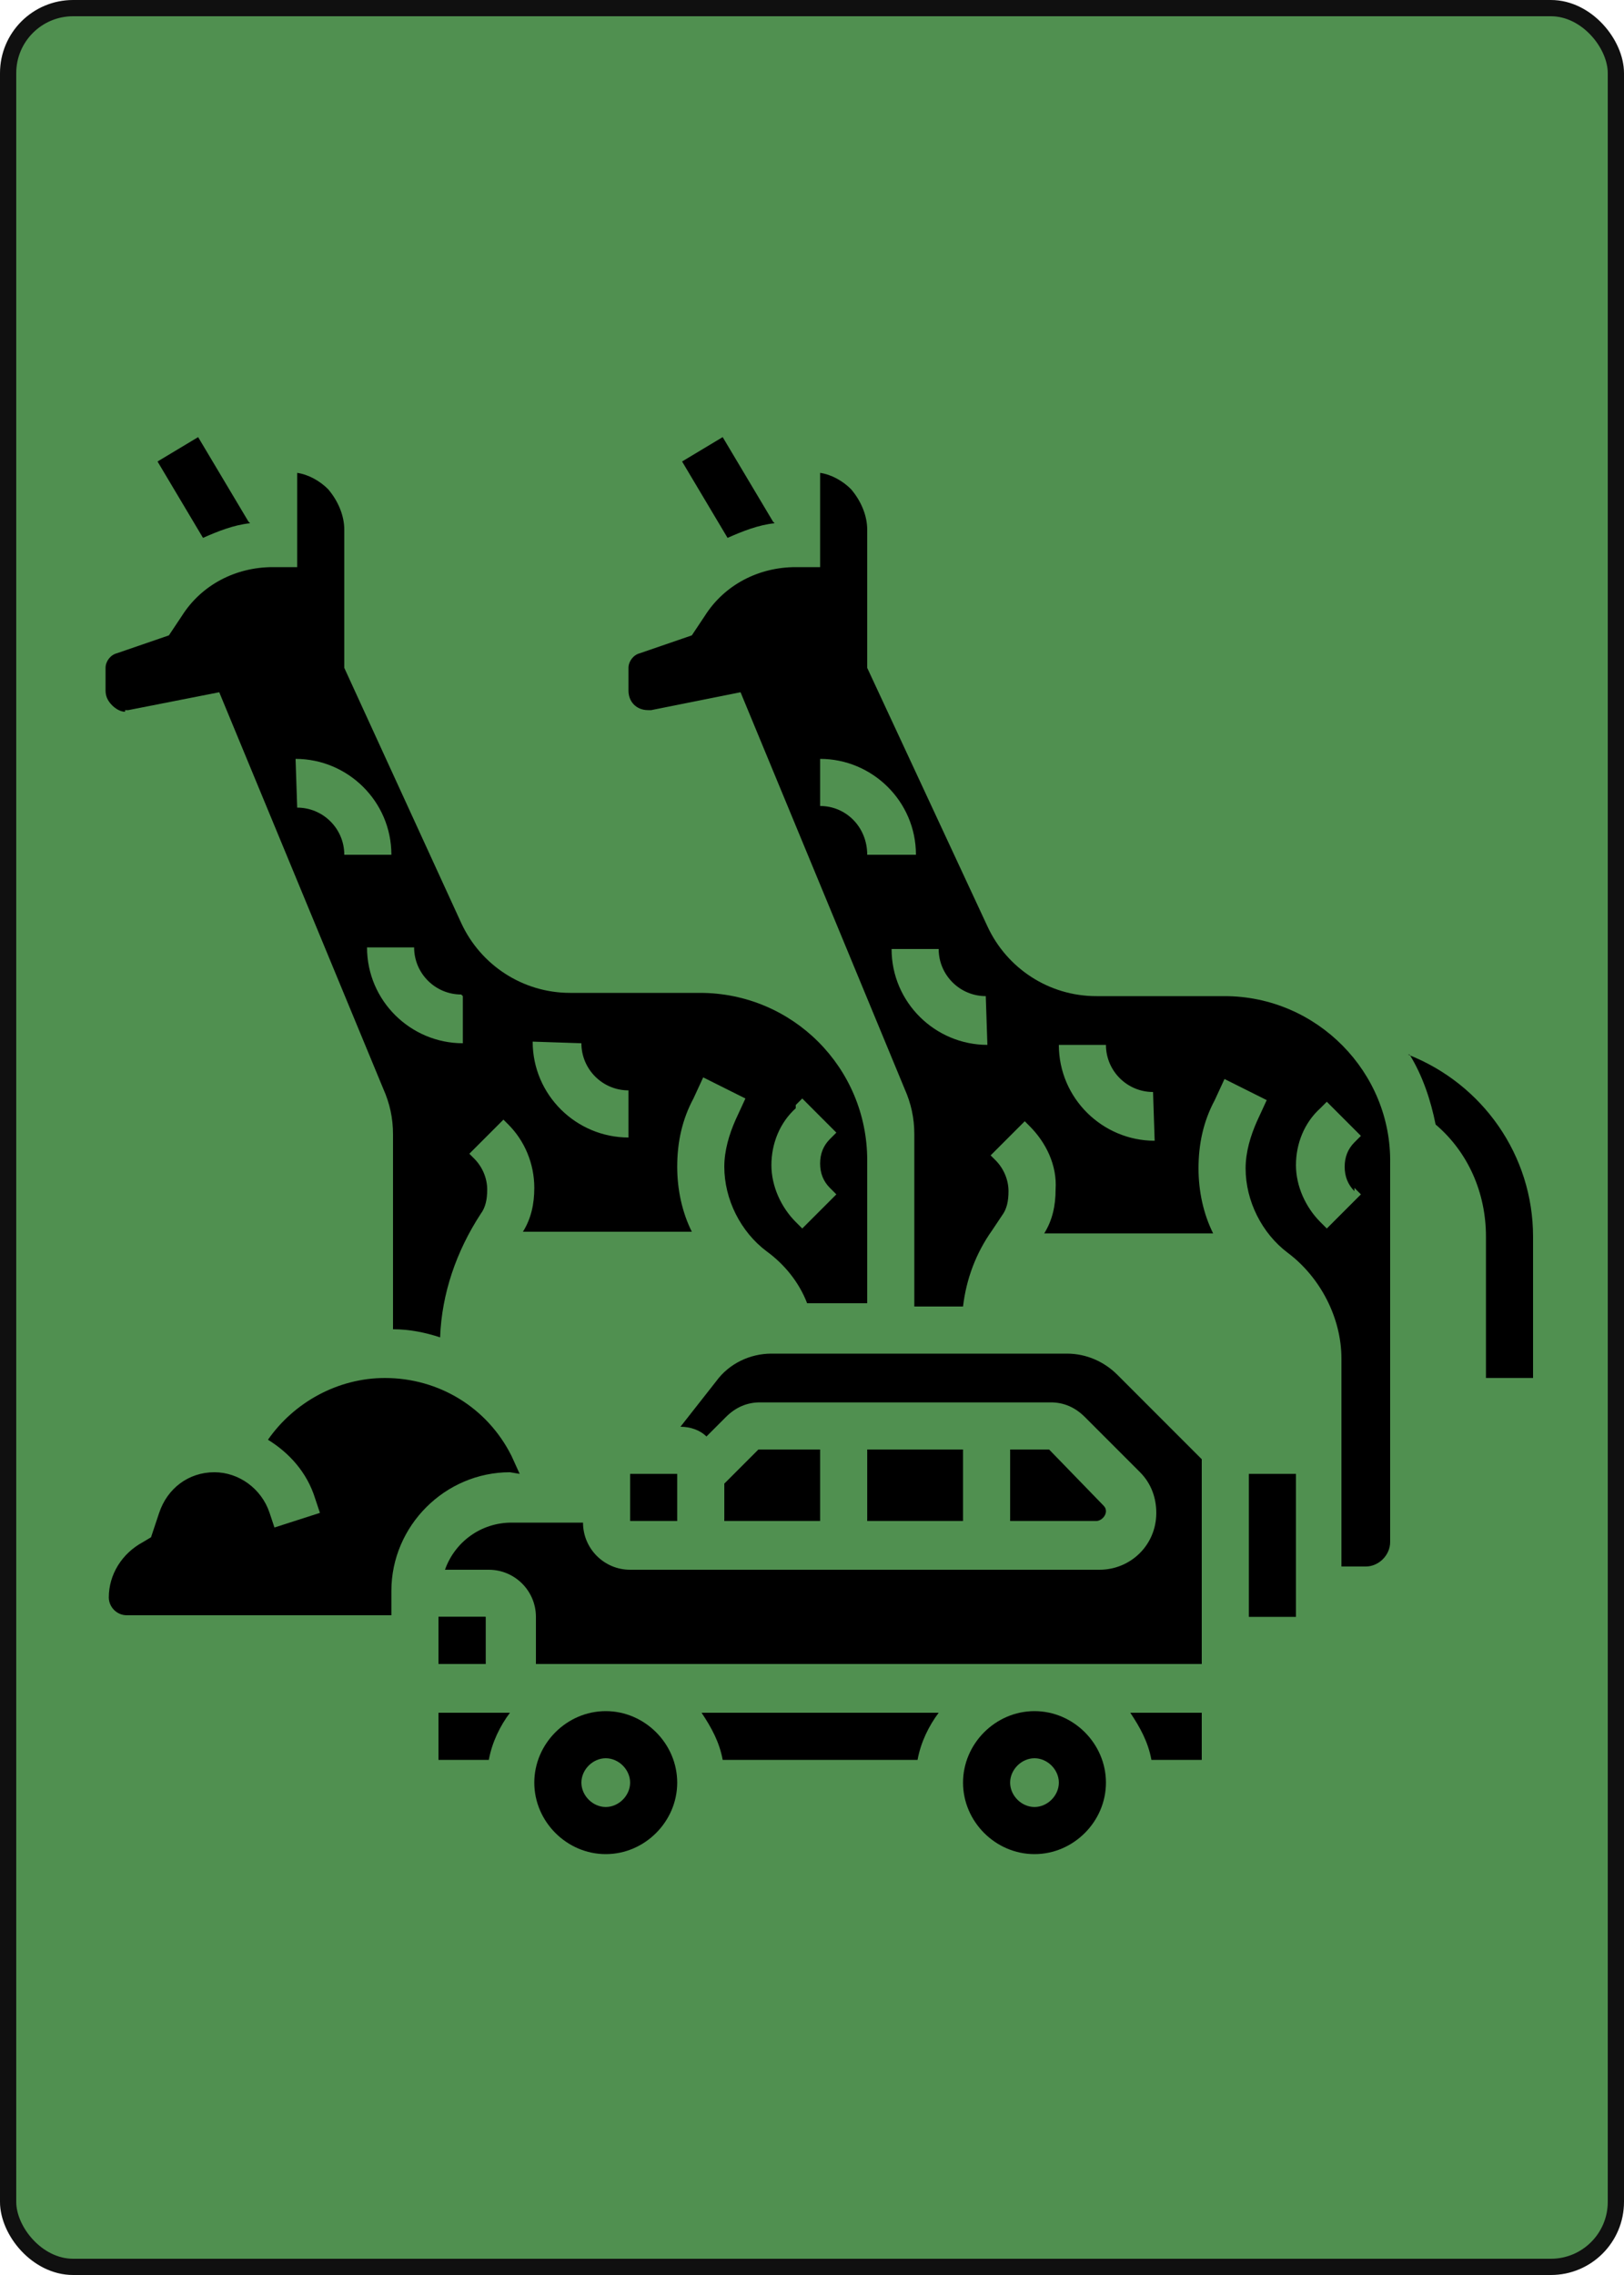 <svg
    xmlns="http://www.w3.org/2000/svg"
    width="100px"
    height="140px"
    viewbox="0 0 100 140"
>
    <rect
        x="0.5"
        y="0.5"
        width="99px"
        height="139px"
        rx="4px"
        ry="4px"
        style="fill:#509050;stroke-width:1px;stroke:#101010"
    />
    <g id="safari">
        <g id="giraffe1">
            <path
                style="fill:#000000;stroke:none"
                d="m 47.6,32.1 v 0 l -3.1,-5.2 -2.5,1.5 2.8,4.7 c 0.9,-0.4 1.9,-0.8 2.9,-0.9 z"
            />
            <path
                style="fill:#000000;stroke:none"
                d="m 7.7,43.7 h 0 c 0.1,0 0.1,0 0.2,0 l 5.6,-1.1 10.1,24.4 c 0.4,0.9 0.6,1.8 0.6,2.8 v 12.0 c 1.0,0 2.0,0.2 2.9,0.5 0.1,-2.7 1.0,-5.3 2.5,-7.6 0.3,-0.4 0.4,-0.9 0.4,-1.5 0,-0.7 -0.3,-1.4 -0.8,-1.9 l -0.3,-0.3 2.1,-2.1 0.3,0.3 c 1.0,1.0 1.6,2.4 1.6,3.9 0,1.0 -0.2,1.9 -0.7,2.7 h 10.4 c -0.6,-1.2 -0.9,-2.6 -0.9,-4.0 0,-1.5 0.3,-2.9 1.0,-4.2 l 0.6,-1.3 2.6,1.3 -0.6,1.3 c -0.4,0.9 -0.7,1.9 -0.7,2.9 0,2.0 1.0,4.0 2.6,5.2 1.1,0.8 2.0,1.9 2.5,3.2 l 3.7,0 v -8.8 c 0,-5.7 -4.6,-10.3 -10.3,-10.3 h -8.0 c -2.9,0 -5.5,-1.7 -6.7,-4.3 L 21.2,41.1 v -8.5 c 0,-0.9 -0.4,-1.8 -1.0,-2.5 -0.5,-0.5 -1.2,-0.9 -1.9,-1.0 v 5.8 h -1.5 c -2.3,0 -4.4,1.1 -5.6,3.0 L 10.4,39.1 7.2,40.2 C 6.8,40.3 6.5,40.7 6.5,41.1 v 1.4 c 0,0.3 0.1,0.6 0.4,0.9 0.2,0.2 0.5,0.4 0.8,0.4 z m 41.3,24.3 0.4,-0.4 2.1,2.1 -0.4,0.4 c -0.4,0.4 -0.6,0.9 -0.6,1.5 0,0.6 0.2,1.1 0.6,1.5 l 0.4,0.4 -2.1,2.1 -0.4,-0.4 c -0.9,-0.9 -1.5,-2.2 -1.5,-3.5 0,-1.3 0.5,-2.6 1.5,-3.5 z m -13.2,-3.8 c 0,1.6 1.3,2.9 2.9,2.9 v 2.9 c -3.2,0 -5.9,-2.6 -5.9,-5.9 z M 28.5,61.3 v 2.9 c -3.2,0 -5.9,-2.6 -5.9,-5.9 h 2.9 c 0,1.6 1.3,2.9 2.9,2.9 z M 18.2,46.7 c 3.2,0 5.9,2.6 5.9,5.9 H 21.2 c 0,-1.6 -1.3,-2.9 -2.9,-2.9 z"
            />
        </g>
        <g id="giraffe2">
             <path
                style="fill:#000000;stroke:none"
                d="m 15.3,32.1 v 0 l -3.1,-5.2 -2.5,1.5 2.8,4.7 c 0.9,-0.4 1.9,-0.8 2.9,-0.9 z"
            />
            <path
                style="fill:#000000;stroke:none"
                d="M 75.4,61.3 H 67.5 c -2.9,0 -5.5,-1.7 -6.7,-4.3 L 53.4,41.1 v -8.5 c 0,-0.9 -0.4,-1.8 -1.0,-2.5 -0.5,-0.5 -1.2,-0.9 -1.9,-1.0 v 5.8 h -1.5 c -2.3,0 -4.4,1.1 -5.6,3.0 l -0.8,1.2 -3.2,1.1 c -0.4,0.1 -0.7,0.5 -0.7,0.9 v 1.4 c 0,0.7 0.5,1.2 1.2,1.2 0.1,0 0.2,0 0.2,0 l 5.5,-1.1 10.1,24.4 c 0.4,0.9 0.6,1.8 0.6,2.8 V 80.4 h 3.0 c 0.2,-1.7 0.8,-3.3 1.8,-4.7 l 0.6,-0.9 c 0.3,-0.4 0.4,-0.9 0.4,-1.5 0,-0.7 -0.3,-1.4 -0.8,-1.9 l -0.3,-0.3 2.1,-2.1 0.3,0.3 c 1.0,1.0 1.7,2.4 1.6,3.9 0,1.0 -0.2,1.9 -0.7,2.7 h 10.4 c -0.6,-1.2 -0.9,-2.6 -0.9,-4.0 0,-1.5 0.3,-2.9 1.0,-4.2 l 0.6,-1.3 2.6,1.3 -0.6,1.3 c -0.4,0.9 -0.7,1.9 -0.7,2.9 0,2.0 1.0,4.0 2.6,5.2 2.0,1.5 3.3,4.0 3.3,6.5 v 12.8 h 1.5 c 0.8,0 1.5,-0.7 1.5,-1.5 V 71.6 C 85.7,66.0 81.1,61.3 75.4,61.3 Z M 50.5,49.6 v -2.9 c 3.2,0 5.9,2.6 5.9,5.9 H 53.4 C 53.4,50.9 52.1,49.6 50.5,49.6 Z M 60.8,64.3 c -3.2,0 -5.9,-2.6 -5.9,-5.9 h 2.9 c 0,1.6 1.3,2.9 2.9,2.9 z m 10.3,5.9 c -3.2,0 -5.9,-2.6 -5.9,-5.9 h 2.9 c 0,1.6 1.3,2.9 2.9,2.9 z m 12.3,2.9 0.4,0.4 -2.1,2.1 -0.4,-0.4 c -0.9,-0.9 -1.5,-2.2 -1.5,-3.5 0,-1.3 0.5,-2.6 1.5,-3.5 l 0.4,-0.4 2.1,2.1 -0.4,0.4 c -0.4,0.4 -0.6,0.9 -0.6,1.5 0,0.6 0.2,1.1 0.6,1.5 z"
            />
            <path
                style="fill:#000000;stroke:none"
                d="m 86.8,64.9 c 0.8,1.3 1.3,2.8 1.6,4.3 2.0,1.7 3.1,4.2 3.1,6.9 v 8.7 h 2.9 v -8.7 c 0,-5.0 -3.1,-9.4 -7.7,-11.2 z"
            />
       </g>
       <g id="jeep">
            <path
                style="fill:#000000;stroke:none"
                d="m 70.9,108.3 h 3.1 v -2.9 h -4.4 c 0.6,0.9 1.1,1.8 1.3,2.9 z"
            />
            <path
                style="fill:#000000;stroke:none"
                d="m 37.3,105.3 c -2.4,0 -4.4,2.0 -4.4,4.4 0,2.4 2.0,4.4 4.4,4.4 2.4,0 4.4,-2.0 4.4,-4.4 0,-2.4 -2.0,-4.4 -4.4,-4.4 z m 0,5.9 c -0.8,0 -1.5,-0.7 -1.5,-1.5 0,-0.8 0.7,-1.5 1.5,-1.5 0.8,0 1.5,0.7 1.5,1.5 0,0.8 -0.7,1.5 -1.5,1.5 z"
            />
            <path
                style="fill:#000000;stroke:none"
                d="m 63.7,105.3 c -2.4,0 -4.4,2.0 -4.4,4.4 0,2.4 2.0,4.4 4.4,4.4 2.4,0 4.4,-2.0 4.4,-4.4 0,-2.4 -2.0,-4.4 -4.4,-4.4 z m 0,5.9 c -0.8,0 -1.5,-0.7 -1.5,-1.5 0,-0.8 0.7,-1.5 1.5,-1.5 0.8,0 1.5,0.7 1.5,1.5 0,0.8 -0.7,1.5 -1.5,1.5 z"
            />
            <path
                style="fill:#000000;stroke:none"
                d="m 44.5,108.3 h 12.0 c 0.2,-1.1 0.7,-2.1 1.3,-2.9 H 43.2 c 0.6,0.9 1.1,1.8 1.3,2.9 z"
            />
            <path
                style="fill:#000000;stroke:none"
                d="m 27.0,108.3 h 3.1 c 0.2,-1.1 0.7,-2.1 1.3,-2.9 h -4.4 z"
            />
            <path
                style="fill:#000000;stroke:none"
                d="m 27.0,99.5 h 2.9 v 2.9 h -2.9 z"
            />
            <path
                style="fill:#000000;stroke:none"
                d="m 27.0,99.5 h 2.9 v 2.9 h -2.9 z"
            />
            <path
                style="fill:#000000;stroke:none"
                d="m 38.8,90.7 h 2.9 v 2.9 h -2.9 z"
            />
            <path
                style="fill:#000000;stroke:none"
                d="m 76.9,90.7 h 2.9 v 8.8 h -2.9 z"
            />
            <path
                style="fill:#000000;stroke:none"
                d="m 68.1,93.0 c 0,-0.2 -0.1,-0.3 -0.2,-0.4 L 64.6,89.2 62.2,89.2 v 4.4 h 5.3 c 0.3,0 0.6,-0.3 0.6,-0.6 z"
            />
            <path
                style="fill:#000000;stroke:none"
                d="m 53.4,89.2 h 5.9 v 4.4 h -5.9 z"
            />
            <path
                style="fill:#000000;stroke:none"
                d="m 46.7,89.2 -2.1,2.1 v 2.3 h 5.9 v -4.4 z"
            />
            <path
                style="fill:#000000;stroke:none"
                d="M 65.7,83.3 H 47.5 c -1.3,0 -2.6,0.6 -3.4,1.7 l -2.2,2.8 c 0.6,0 1.2,0.2 1.6,0.6 l 1.2,-1.2 c 0.6,-0.6 1.3,-0.9 2.1,-0.9 h 17.9 c 0.8,0 1.5,0.3 2.1,0.9 l 3.4,3.4 c 0.7,0.7 1.0,1.6 1.0,2.5 0,2.0 -1.6,3.5 -3.5,3.5 H 38.8 c -1.6,0 -2.9,-1.3 -2.9,-2.9 h -4.4 c -1.9,0 -3.5,1.2 -4.1,2.9 h 2.7 c 1.6,0 2.9,1.3 2.9,2.9 v 2.9 H 74.0 V 89.8 l -5.2,-5.2 c -0.8,-0.8 -1.9,-1.3 -3.1,-1.3 z"
            />
        </g>
        <g id="scenery">
            <path
                style="fill:#000000;stroke:none"
                d="M 32.0,90.7 31.5,89.6 c -1.5,-3.0 -4.5,-4.8 -7.8,-4.8 -2.9,0 -5.6,1.5 -7.2,3.8 1.3,0.8 2.4,2.0 2.9,3.6 l 0.3,0.9 -2.8,0.9 -0.3,-0.9 c -0.5,-1.5 -1.9,-2.5 -3.4,-2.5 -1.6,0 -2.9,1.0 -3.4,2.5 l -0.5,1.5 -0.5,0.3 c -1.3,0.7 -2.1,2.0 -2.1,3.4 0,0.6 0.5,1.1 1.1,1.1 H 24.1 v -1.5 c 0,-4.0 3.3,-7.3 7.3,-7.3 z"
            />
        </g>
    </g>
</svg>
